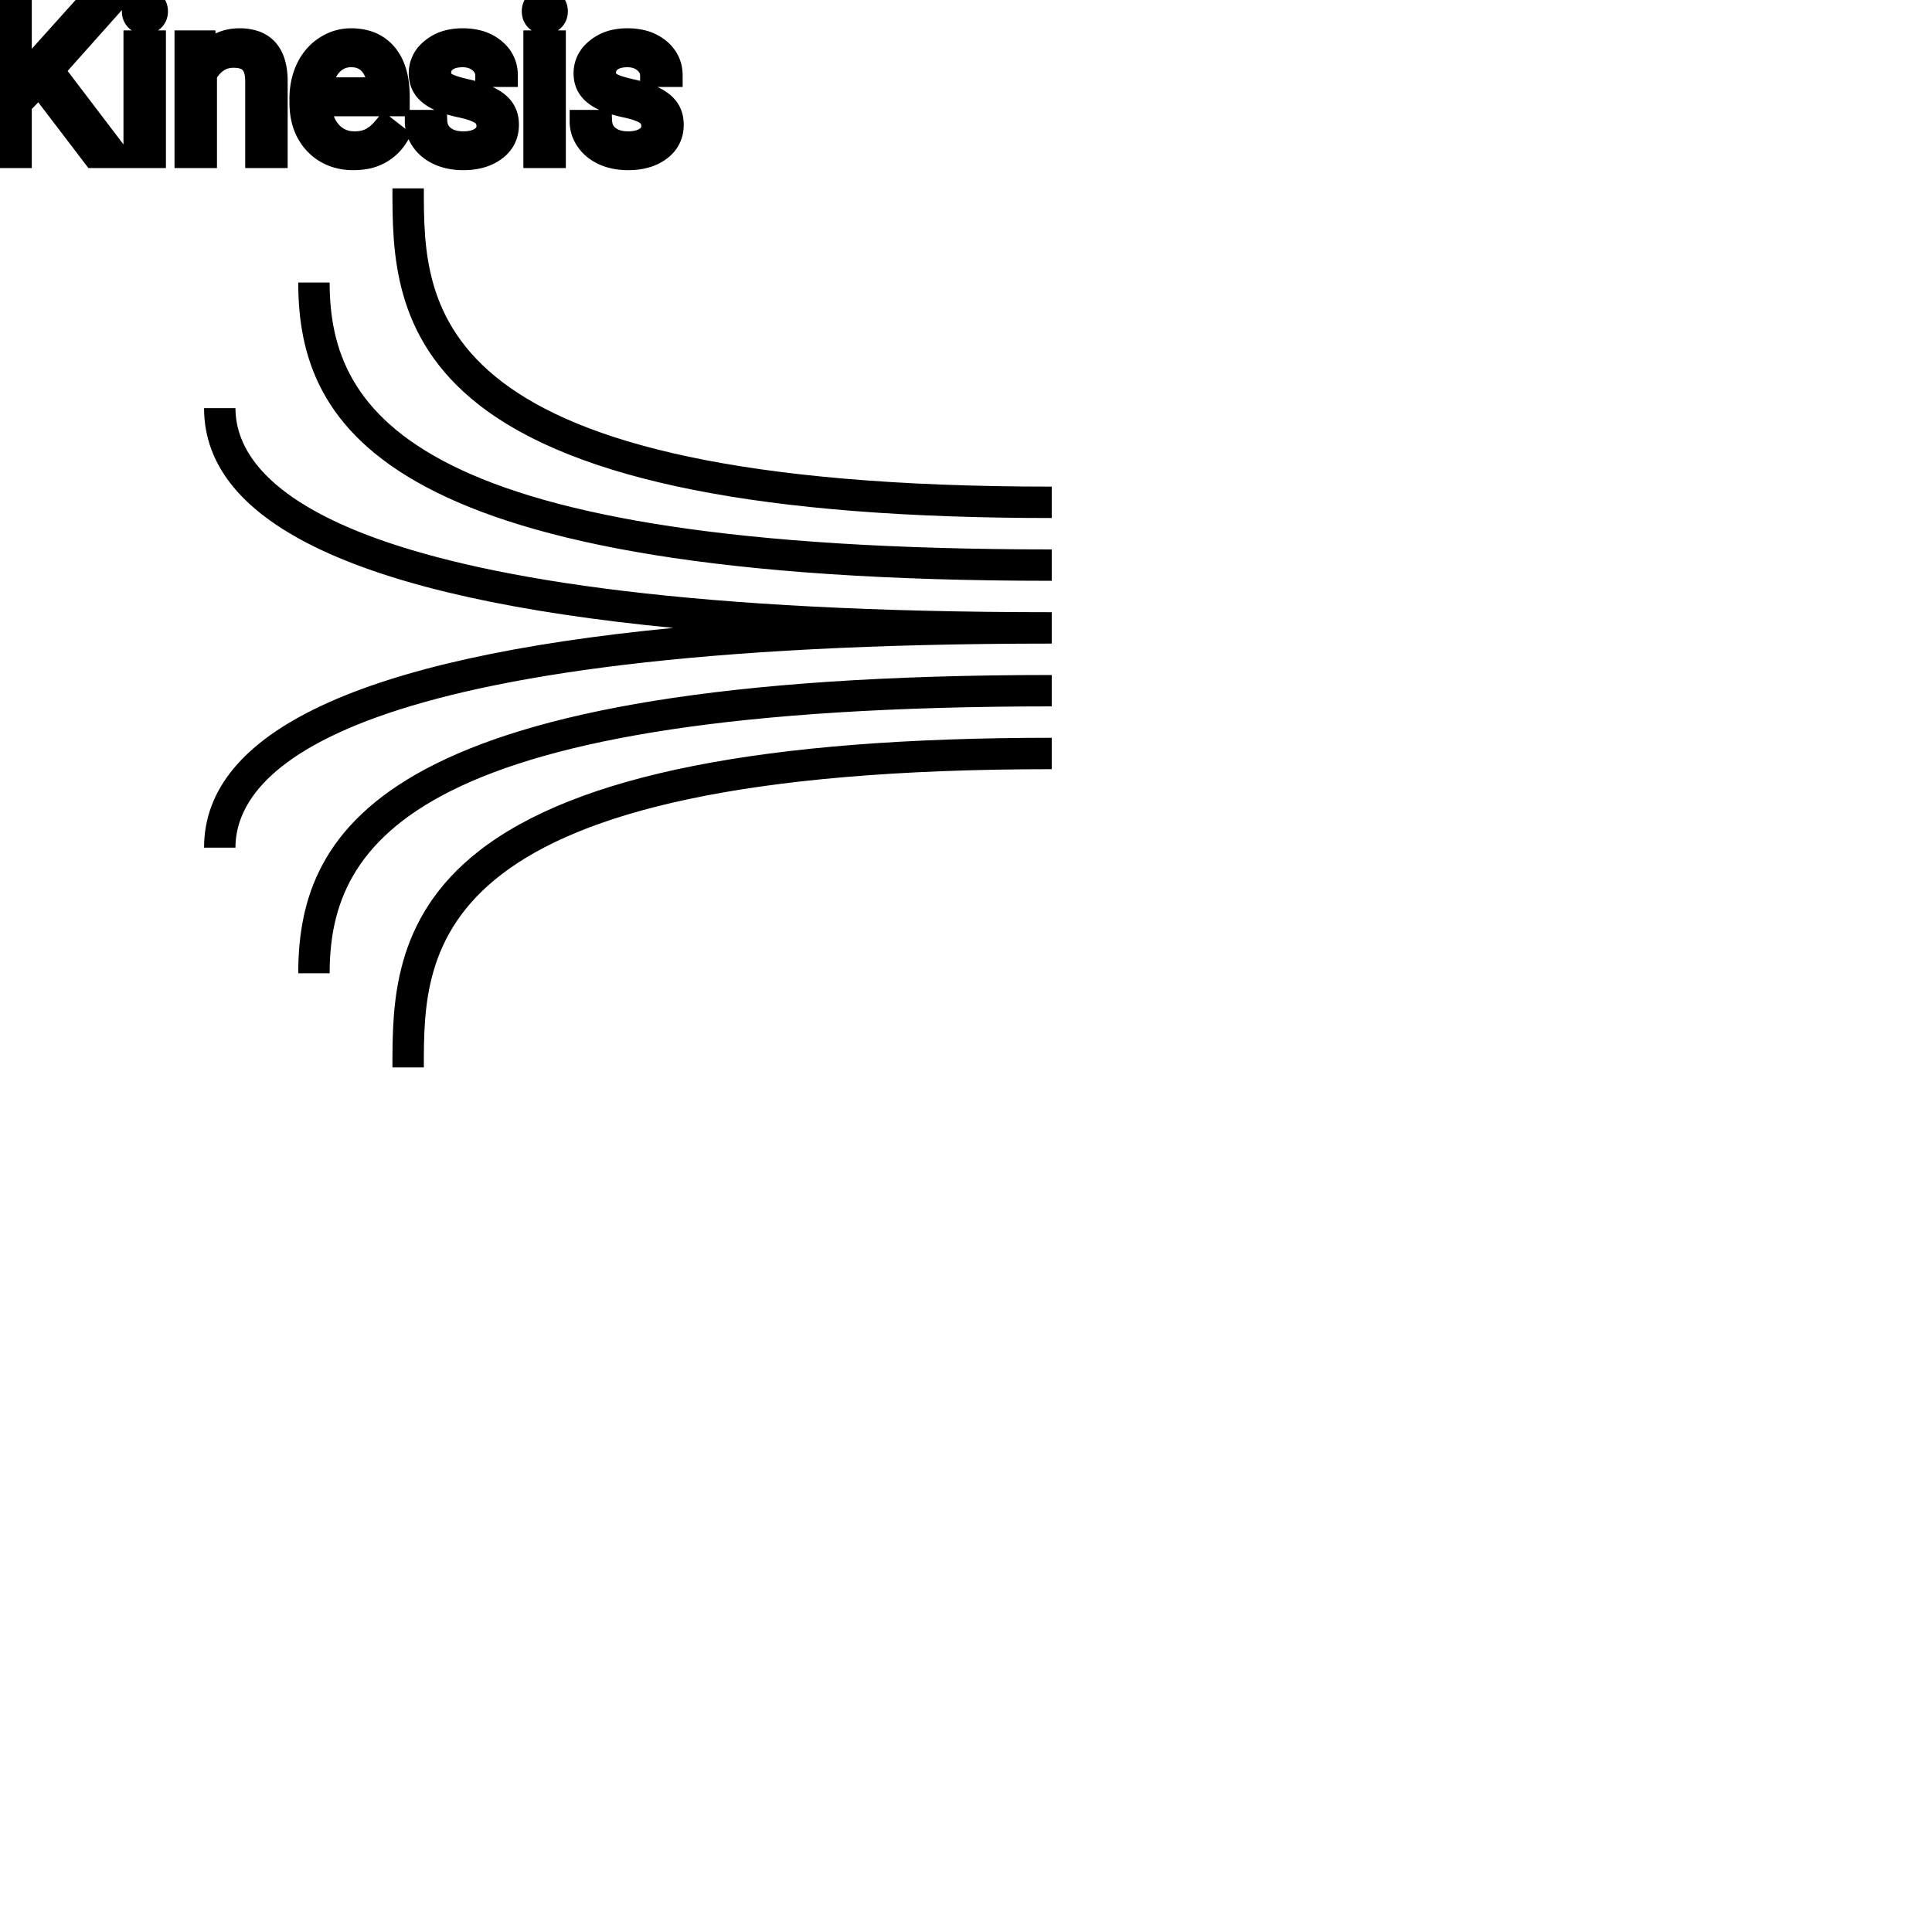 <?xml version="1.0" encoding="UTF-8"?>
<svg width="80px" height="80px" viewBox="0 0 80 80" version="1.1" xmlns="http://www.w3.org/2000/svg" xmlns:xlink="http://www.w3.org/1999/xlink">
    <!-- Generator: Sketch 64 (93537) - https://sketch.com -->
    <title>Icon-Architecture/64/Arch_Amazon-Kinesis_64</title>
    <desc>Created with Sketch.</desc>
    
    <g id="Icon-Architecture/64/Arch_Amazon-Kinesis_64" stroke="none" stroke-width="1" fill="none" fill-rule="evenodd">
        
        <path transform="translate(0vw, 0vh), scale(.65)" d="M19,62 L21,62 C21,53.594 26.465,45 67,45 L67,43 C24.703,43 19,52.604 19,62 M25,68 L27,68 C27,60.434 27,49 67,49 L67,47 C48.663,47 36.728,49.359 30.51,54.212 C25,58.512 25,63.996 25,68 M15,26 L13,26 C13,33.396 23.039,38.08 42.893,40 C23.039,41.92 13,46.604 13,54 L15,54 C15,49.145 21.756,41 67,41 L67,39 C21.756,39 15,30.855 15,26 M21,18 L19,18 C19,27.396 24.703,37 67,37 L67,35 C26.465,35 21,26.406 21,18 M67,31 L67,33 C48.663,33 36.728,30.641 30.51,25.788 C25,21.488 25,16.004 25,12 L27,12 C27,19.566 27,31 67,31" id="Amazon-Kinesis_Icon_64_Squid" fill="#000000"></path>
    </g><g transform="translate(33vw, 80vh)" id="svgGroup" stroke-linecap="round" fill-rule="evenodd" font-size="9pt" stroke="#000" stroke-width="0.25mm" fill="#000" style="stroke:#000;stroke-width:0.25mm;fill:#000"><path d="M 3.894 6.486 L 1.626 3.511 L 0.844 4.324 L 0.844 6.486 L 0 6.486 L 0 0.088 L 0.844 0.088 L 0.844 3.252 L 3.687 0.088 L 4.707 0.088 L 2.188 2.914 L 4.904 6.486 L 3.894 6.486 Z M 20.971 3.129 L 20.153 3.129 Q 20.153 2.795 19.87 2.553 Q 19.586 2.312 19.156 2.312 Q 18.712 2.312 18.461 2.505 A 0.653 0.653 0 0 0 18.286 2.704 Q 18.213 2.835 18.211 3 A 0.771 0.771 0 0 0 18.211 3.01 A 0.588 0.588 0 0 0 18.241 3.203 A 0.48 0.48 0 0 0 18.444 3.454 A 1.093 1.093 0 0 0 18.594 3.533 Q 18.758 3.605 19.014 3.673 A 6.581 6.581 0 0 0 19.285 3.74 A 6.318 6.318 0 0 1 19.693 3.844 Q 20.03 3.944 20.272 4.065 A 1.901 1.901 0 0 1 20.528 4.217 Q 20.665 4.315 20.762 4.429 A 1.06 1.06 0 0 1 20.832 4.52 A 1.024 1.024 0 0 1 20.995 4.927 A 1.388 1.388 0 0 1 21.015 5.168 Q 21.015 5.805 20.505 6.19 Q 20.022 6.554 19.269 6.573 A 3.337 3.337 0 0 1 19.182 6.574 A 2.746 2.746 0 0 1 18.648 6.524 A 2.124 2.124 0 0 1 18.171 6.372 A 1.771 1.771 0 0 1 17.737 6.094 A 1.54 1.54 0 0 1 17.484 5.807 Q 17.235 5.445 17.235 5.023 L 18.048 5.023 A 0.932 0.932 0 0 0 18.122 5.348 A 0.827 0.827 0 0 0 18.376 5.671 A 1.072 1.072 0 0 0 18.778 5.864 Q 18.932 5.903 19.114 5.91 A 2.013 2.013 0 0 0 19.182 5.911 A 1.863 1.863 0 0 0 19.478 5.889 Q 19.639 5.863 19.771 5.806 A 0.941 0.941 0 0 0 19.923 5.724 A 0.689 0.689 0 0 0 20.087 5.573 A 0.554 0.554 0 0 0 20.202 5.225 A 0.698 0.698 0 0 0 20.165 4.994 A 0.581 0.581 0 0 0 19.953 4.713 A 1.05 1.05 0 0 0 19.785 4.615 Q 19.596 4.524 19.301 4.449 A 5.392 5.392 0 0 0 19.088 4.399 A 6.342 6.342 0 0 1 18.727 4.311 Q 18.357 4.209 18.108 4.083 Q 17.809 3.93 17.638 3.731 A 1.017 1.017 0 0 1 17.572 3.643 Q 17.398 3.388 17.398 3.037 A 1.206 1.206 0 0 1 17.797 2.132 A 1.694 1.694 0 0 1 17.892 2.048 A 1.752 1.752 0 0 1 18.675 1.688 A 2.471 2.471 0 0 1 19.156 1.644 A 2.559 2.559 0 0 1 19.719 1.702 A 1.757 1.757 0 0 1 20.468 2.061 Q 20.971 2.479 20.971 3.129 Z M 27.795 3.129 L 26.978 3.129 Q 26.978 2.795 26.695 2.553 Q 26.411 2.312 25.98 2.312 Q 25.537 2.312 25.286 2.505 A 0.653 0.653 0 0 0 25.111 2.704 Q 25.038 2.835 25.036 3 A 0.771 0.771 0 0 0 25.036 3.01 A 0.588 0.588 0 0 0 25.066 3.203 A 0.48 0.48 0 0 0 25.269 3.454 A 1.093 1.093 0 0 0 25.419 3.533 Q 25.583 3.605 25.839 3.673 A 6.581 6.581 0 0 0 26.11 3.74 A 6.318 6.318 0 0 1 26.518 3.844 Q 26.855 3.944 27.097 4.065 A 1.901 1.901 0 0 1 27.353 4.217 Q 27.489 4.315 27.587 4.429 A 1.06 1.06 0 0 1 27.657 4.52 A 1.024 1.024 0 0 1 27.819 4.927 A 1.388 1.388 0 0 1 27.839 5.168 Q 27.839 5.805 27.33 6.19 Q 26.847 6.554 26.093 6.573 A 3.337 3.337 0 0 1 26.007 6.574 A 2.746 2.746 0 0 1 25.472 6.524 A 2.124 2.124 0 0 1 24.996 6.372 A 1.771 1.771 0 0 1 24.562 6.094 A 1.54 1.54 0 0 1 24.308 5.807 Q 24.06 5.445 24.06 5.023 L 24.873 5.023 A 0.932 0.932 0 0 0 24.947 5.348 A 0.827 0.827 0 0 0 25.2 5.671 A 1.072 1.072 0 0 0 25.603 5.864 Q 25.757 5.903 25.939 5.91 A 2.013 2.013 0 0 0 26.007 5.911 A 1.863 1.863 0 0 0 26.303 5.889 Q 26.464 5.863 26.596 5.806 A 0.941 0.941 0 0 0 26.747 5.724 A 0.689 0.689 0 0 0 26.912 5.573 A 0.554 0.554 0 0 0 27.026 5.225 A 0.698 0.698 0 0 0 26.99 4.994 A 0.581 0.581 0 0 0 26.778 4.713 A 1.05 1.05 0 0 0 26.609 4.615 Q 26.42 4.524 26.125 4.449 A 5.392 5.392 0 0 0 25.912 4.399 A 6.342 6.342 0 0 1 25.551 4.311 Q 25.182 4.209 24.932 4.083 Q 24.634 3.93 24.463 3.731 A 1.017 1.017 0 0 1 24.396 3.643 Q 24.223 3.388 24.223 3.037 A 1.206 1.206 0 0 1 24.622 2.132 A 1.694 1.694 0 0 1 24.717 2.048 A 1.752 1.752 0 0 1 25.5 1.688 A 2.471 2.471 0 0 1 25.98 1.644 A 2.559 2.559 0 0 1 26.544 1.702 A 1.757 1.757 0 0 1 27.292 2.061 Q 27.795 2.479 27.795 3.129 Z M 7.699 1.731 L 8.468 1.731 L 8.495 2.329 Q 9.031 1.654 9.891 1.644 A 2.234 2.234 0 0 1 9.918 1.644 A 1.905 1.905 0 0 1 10.552 1.74 Q 11.394 2.036 11.437 3.242 A 3.668 3.668 0 0 1 11.439 3.344 L 11.439 6.486 L 10.626 6.486 L 10.626 3.34 A 1.837 1.837 0 0 0 10.604 3.06 Q 10.554 2.753 10.391 2.58 Q 10.205 2.381 9.851 2.343 A 1.66 1.66 0 0 0 9.672 2.334 A 1.253 1.253 0 0 0 9.258 2.4 A 1.123 1.123 0 0 0 8.978 2.544 A 1.432 1.432 0 0 0 8.512 3.098 L 8.512 6.486 L 7.699 6.486 L 7.699 1.731 Z M 12.458 4.241 L 12.458 4.091 A 3.17 3.17 0 0 1 12.535 3.382 A 2.581 2.581 0 0 1 12.729 2.828 A 2.191 2.191 0 0 1 13.176 2.202 A 2.033 2.033 0 0 1 13.485 1.958 Q 13.97 1.644 14.537 1.644 A 2.254 2.254 0 0 1 15.15 1.722 A 1.639 1.639 0 0 1 15.979 2.254 Q 16.493 2.865 16.493 4.003 L 16.493 4.342 L 13.271 4.342 A 2.111 2.111 0 0 0 13.343 4.85 A 1.516 1.516 0 0 0 13.682 5.478 A 1.282 1.282 0 0 0 14.616 5.909 A 1.652 1.652 0 0 0 14.682 5.911 A 1.763 1.763 0 0 0 15.01 5.882 Q 15.234 5.839 15.412 5.735 A 1.827 1.827 0 0 0 15.92 5.287 A 2.068 2.068 0 0 0 15.935 5.269 L 16.431 5.656 A 1.926 1.926 0 0 1 15.031 6.547 A 2.749 2.749 0 0 1 14.638 6.574 A 2.394 2.394 0 0 1 13.887 6.461 A 1.974 1.974 0 0 1 13.065 5.939 Q 12.458 5.304 12.458 4.241 Z M 6.398 1.731 L 6.398 6.486 L 5.585 6.486 L 5.585 1.731 L 6.398 1.731 Z M 22.957 1.731 L 22.957 6.486 L 22.144 6.486 L 22.144 1.731 L 22.957 1.731 Z M 13.298 3.674 L 15.68 3.674 L 15.68 3.612 Q 15.654 3.153 15.483 2.848 A 1.13 1.13 0 0 0 15.346 2.652 A 0.983 0.983 0 0 0 14.691 2.32 A 1.39 1.39 0 0 0 14.537 2.312 A 1.106 1.106 0 0 0 14.015 2.435 A 1.14 1.14 0 0 0 13.711 2.67 A 1.417 1.417 0 0 0 13.434 3.116 Q 13.361 3.3 13.321 3.522 A 2.741 2.741 0 0 0 13.298 3.674 Z M 5.52 0.47 Q 5.52 0.272 5.64 0.136 Q 5.752 0.01 5.964 0.001 A 0.783 0.783 0 0 1 5.999 0 Q 6.236 0 6.359 0.136 A 0.474 0.474 0 0 1 6.481 0.44 A 0.614 0.614 0 0 1 6.482 0.47 A 0.523 0.523 0 0 1 6.457 0.636 A 0.442 0.442 0 0 1 6.359 0.8 Q 6.246 0.92 6.038 0.931 A 0.803 0.803 0 0 1 5.999 0.932 Q 5.826 0.932 5.715 0.862 A 0.362 0.362 0 0 1 5.64 0.8 A 0.456 0.456 0 0 1 5.522 0.525 A 0.605 0.605 0 0 1 5.52 0.47 Z M 22.078 0.47 Q 22.078 0.272 22.199 0.136 Q 22.311 0.01 22.523 0.001 A 0.783 0.783 0 0 1 22.557 0 Q 22.794 0 22.917 0.136 A 0.474 0.474 0 0 1 23.04 0.44 A 0.614 0.614 0 0 1 23.041 0.47 A 0.523 0.523 0 0 1 23.015 0.636 A 0.442 0.442 0 0 1 22.917 0.8 Q 22.805 0.92 22.597 0.931 A 0.803 0.803 0 0 1 22.557 0.932 Q 22.385 0.932 22.274 0.862 A 0.362 0.362 0 0 1 22.199 0.8 A 0.456 0.456 0 0 1 22.081 0.525 A 0.605 0.605 0 0 1 22.078 0.47 Z" vector-effect="non-scaling-stroke"/></g>
</svg>